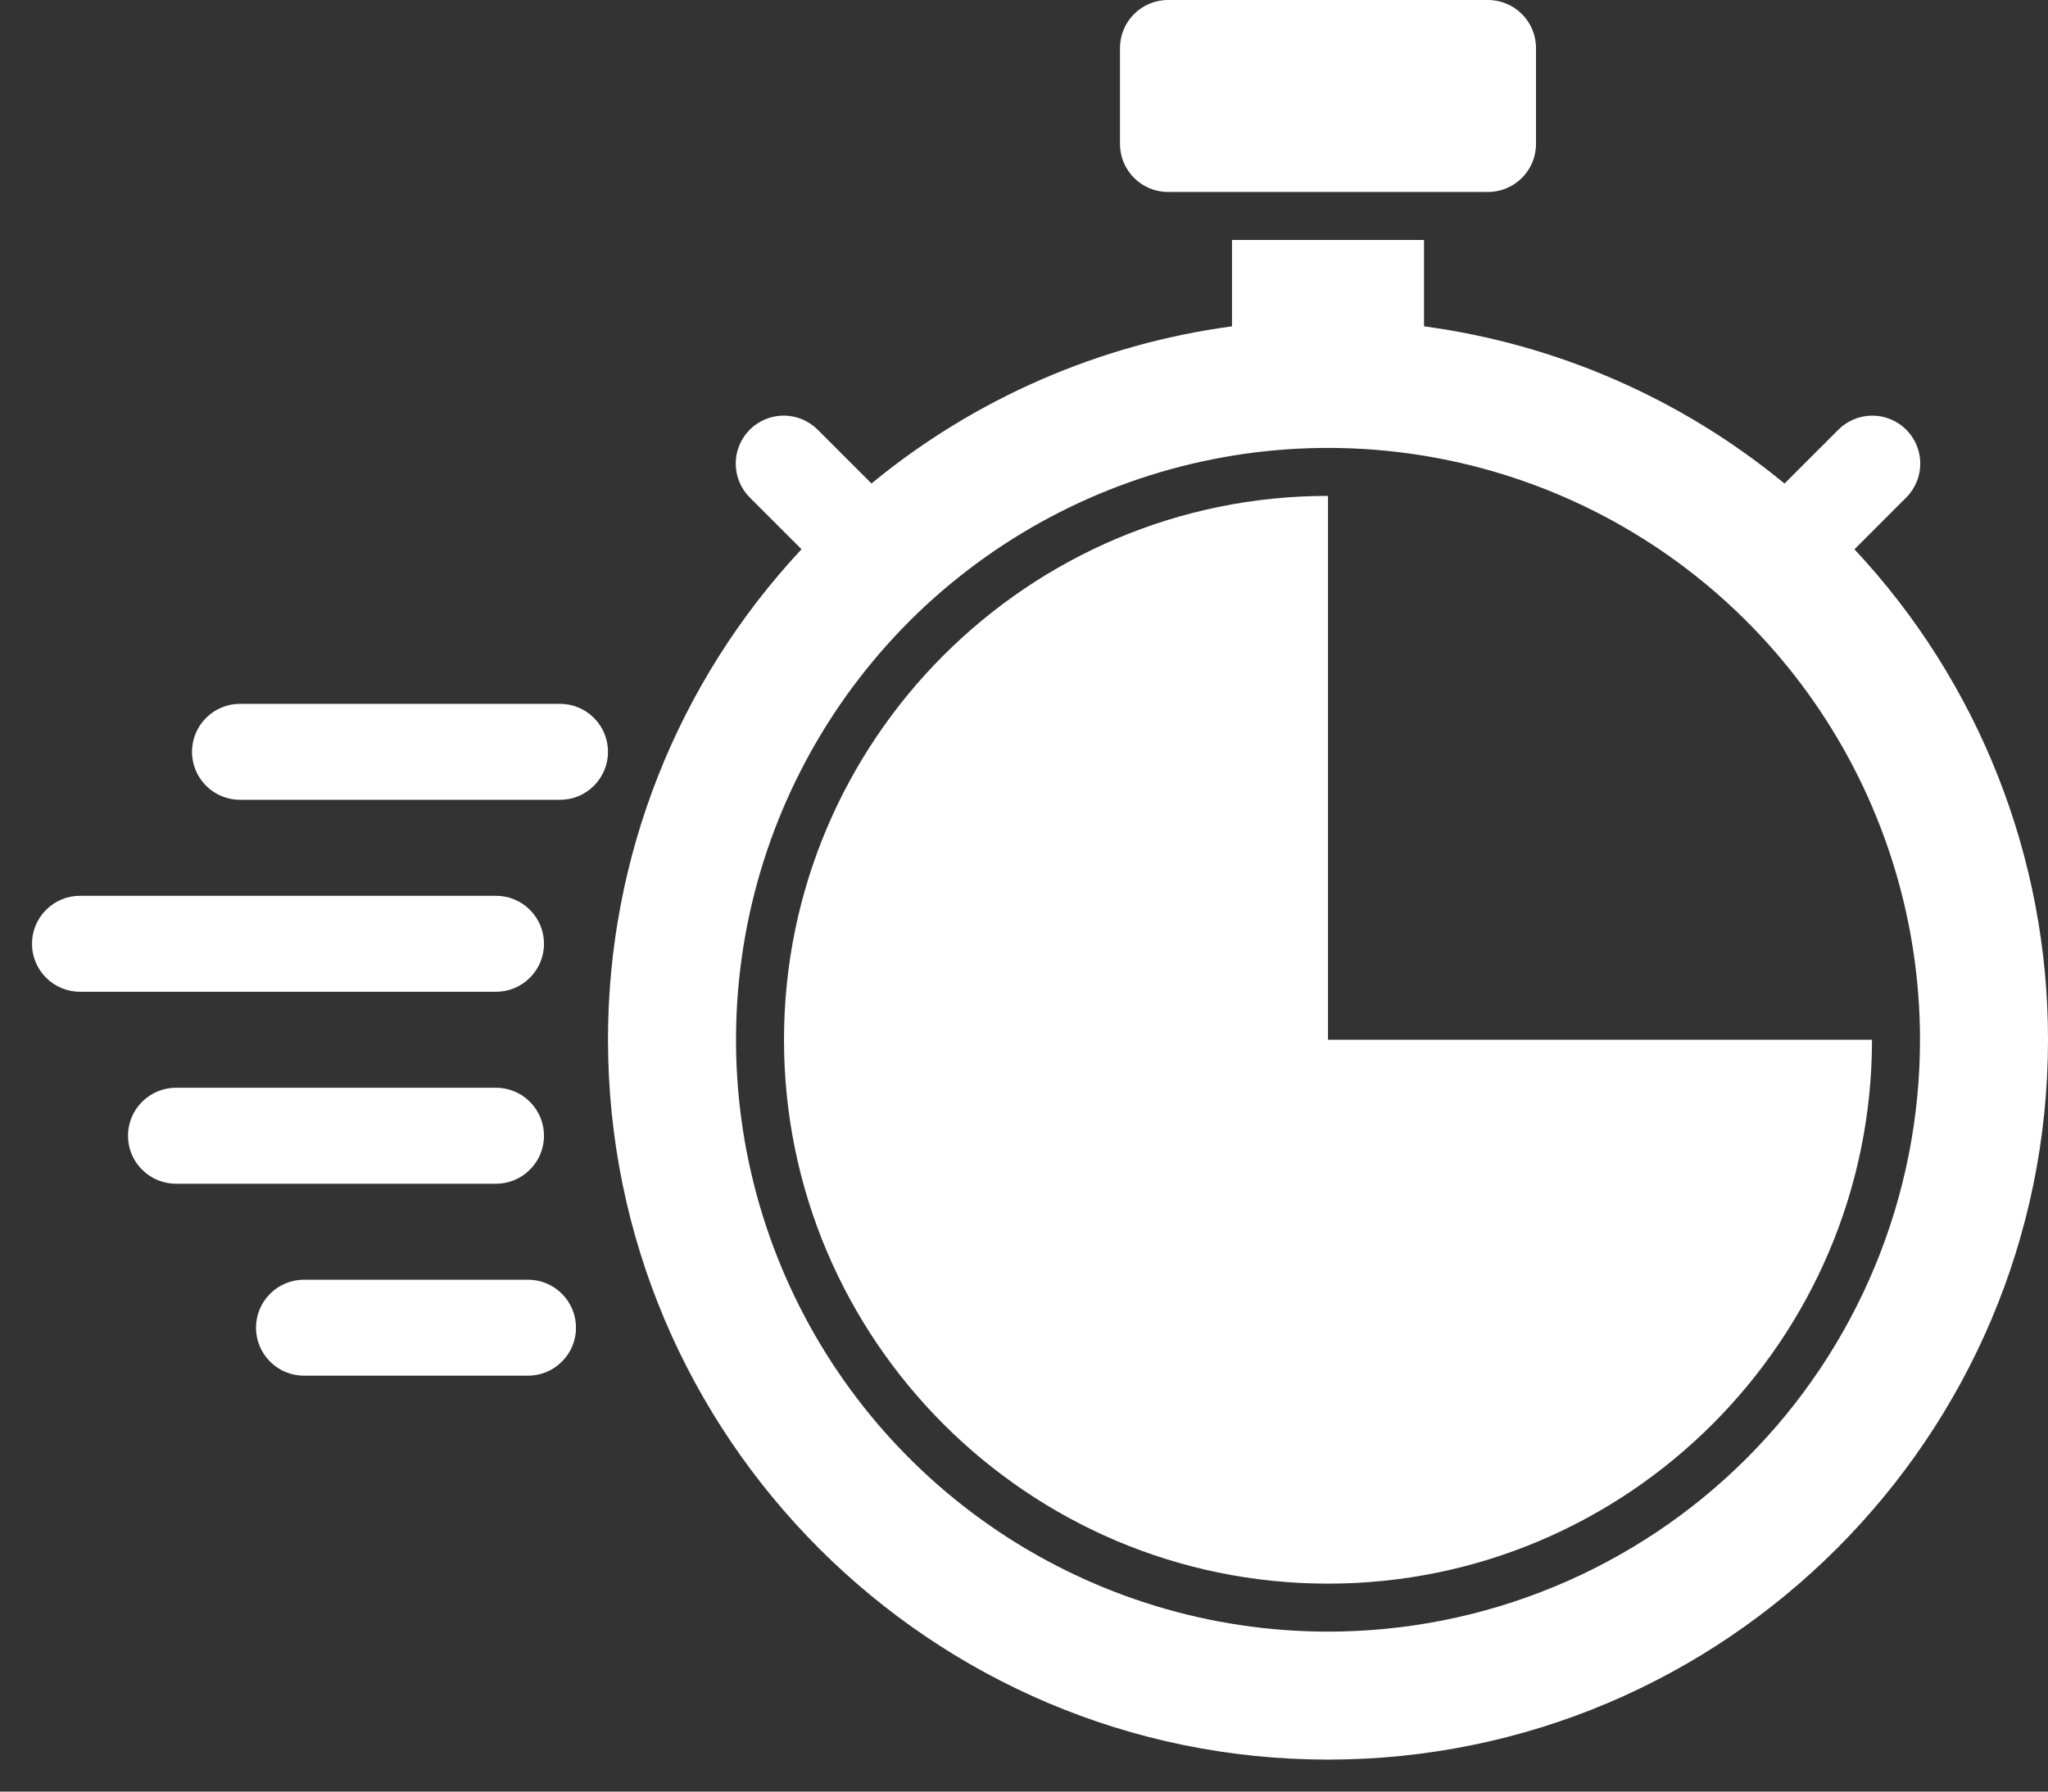<svg width="32" height="28" viewBox="0 0 32 28" fill="none" xmlns="http://www.w3.org/2000/svg">
<rect x="0" y="0" width="32" height="28" fill="#333333" stroke="none"/>
<path d="M23.25 0H18.25C17.836 0 17.5 0.336 17.5 0.75V2.25C17.5 2.664 17.836 3 18.25 3H23.25C23.664 3 24 2.664 24 2.25V0.75C24 0.336 23.664 0 23.25 0Z" fill="white"/>
<path d="M8.75 11H3.75C3.551 11 3.36 11.079 3.22 11.22C3.079 11.36 3 11.551 3 11.75C3 11.949 3.079 12.14 3.22 12.28C3.36 12.421 3.551 12.5 3.75 12.5H8.75C8.949 12.5 9.14 12.421 9.28 12.28C9.421 12.14 9.5 11.949 9.5 11.75C9.5 11.551 9.421 11.36 9.28 11.22C9.14 11.079 8.949 11 8.75 11Z" fill="white"/>
<path d="M8.5 17.75C8.5 17.551 8.421 17.36 8.28 17.22C8.14 17.079 7.949 17 7.75 17H2.75C2.551 17 2.36 17.079 2.22 17.22C2.079 17.36 2 17.551 2 17.75C2 17.949 2.079 18.14 2.22 18.28C2.36 18.421 2.551 18.5 2.75 18.5H7.75C7.949 18.5 8.14 18.421 8.28 18.28C8.421 18.14 8.5 17.949 8.5 17.75Z" fill="white"/>
<path d="M8.25 20H4.75C4.551 20 4.36 20.079 4.22 20.22C4.079 20.36 4 20.551 4 20.75C4 20.949 4.079 21.14 4.22 21.28C4.36 21.421 4.551 21.5 4.75 21.5H8.25C8.449 21.5 8.64 21.421 8.78 21.28C8.921 21.14 9 20.949 9 20.75C9 20.551 8.921 20.36 8.78 20.22C8.64 20.079 8.449 20 8.25 20Z" fill="white"/>
<path d="M8.5 14.75C8.5 14.551 8.421 14.36 8.28 14.22C8.14 14.079 7.949 14 7.75 14H1.25C1.051 14 0.86 14.079 0.72 14.22C0.579 14.36 0.5 14.551 0.5 14.75C0.5 14.949 0.579 15.14 0.72 15.28C0.86 15.421 1.051 15.5 1.25 15.5H7.75C7.949 15.5 8.14 15.421 8.28 15.28C8.421 15.14 8.5 14.949 8.5 14.75Z" fill="white"/>
<path d="M20.75 16.25V7.75C16.063 7.75 12.25 11.563 12.25 16.25C12.25 20.937 16.063 24.75 20.75 24.75C25.437 24.75 29.25 20.937 29.25 16.25H20.75Z" fill="white"/>
<path d="M28.976 8.585L29.78 7.78C29.851 7.711 29.907 7.628 29.945 7.537C29.984 7.446 30.004 7.348 30.004 7.249C30.005 7.15 29.985 7.052 29.948 6.96C29.91 6.869 29.855 6.785 29.785 6.715C29.715 6.645 29.631 6.59 29.54 6.552C29.448 6.514 29.35 6.495 29.251 6.496C29.152 6.496 29.054 6.516 28.963 6.555C28.872 6.593 28.789 6.649 28.72 6.72L27.883 7.557C26.271 6.229 24.32 5.378 22.25 5.1V3.75H19.25V5.1C17.18 5.378 15.229 6.229 13.617 7.556L12.78 6.719C12.711 6.649 12.628 6.593 12.537 6.554C12.446 6.516 12.348 6.496 12.249 6.495C12.15 6.495 12.052 6.514 11.96 6.552C11.868 6.59 11.785 6.645 11.715 6.715C11.645 6.785 11.59 6.868 11.552 6.96C11.514 7.051 11.495 7.149 11.496 7.248C11.496 7.347 11.516 7.445 11.555 7.537C11.593 7.628 11.649 7.71 11.72 7.78L12.524 8.584C10.579 10.663 9.498 13.403 9.5 16.25C9.5 22.453 14.547 27.5 20.75 27.5C26.953 27.5 32 22.453 32 16.25C32.002 13.404 30.921 10.663 28.976 8.585ZM20.75 25.5C18.921 25.5 17.132 24.957 15.611 23.941C14.09 22.925 12.904 21.48 12.204 19.79C11.504 18.1 11.321 16.24 11.678 14.445C12.035 12.651 12.916 11.003 14.209 9.709C15.503 8.416 17.151 7.535 18.945 7.178C20.74 6.821 22.6 7.004 24.29 7.704C25.98 8.404 27.425 9.59 28.441 11.111C29.457 12.632 30 14.421 30 16.25C30 17.465 29.761 18.668 29.296 19.79C28.831 20.912 28.15 21.932 27.291 22.791C26.432 23.65 25.412 24.331 24.29 24.796C23.168 25.261 21.965 25.5 20.75 25.5Z" fill="white"/>
</svg>
